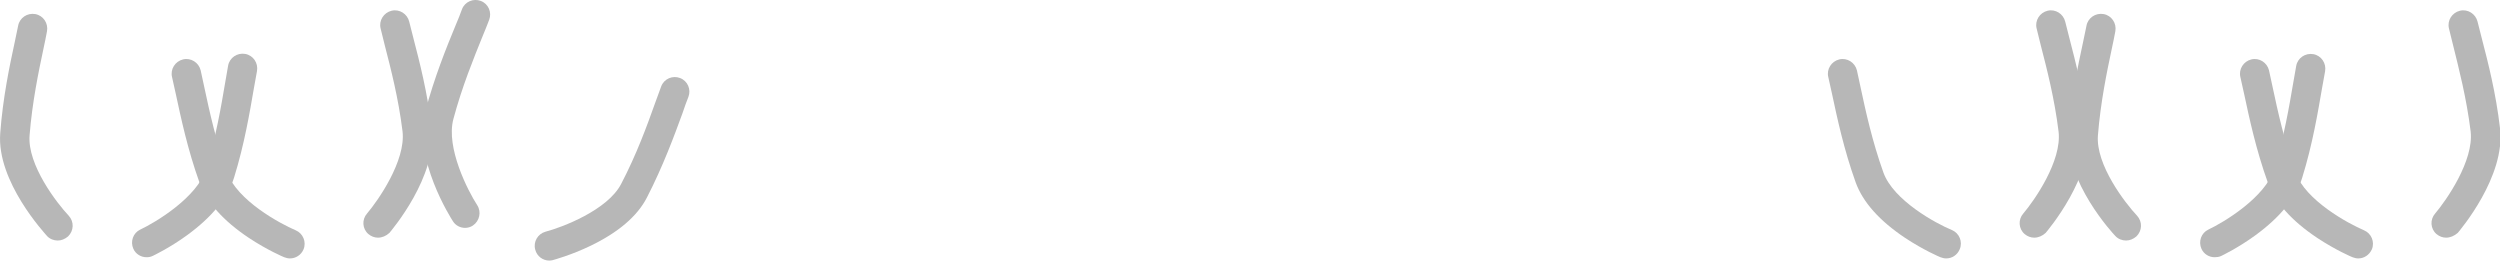<?xml version="1.0" encoding="utf-8"?>
<!-- Generator: Adobe Illustrator 16.0.0, SVG Export Plug-In . SVG Version: 6.00 Build 0)  -->
<!DOCTYPE svg PUBLIC "-//W3C//DTD SVG 1.1//EN" "http://www.w3.org/Graphics/SVG/1.1/DTD/svg11.dtd">
<svg version="1.1" id="Layer_1" xmlns="http://www.w3.org/2000/svg" xmlns:xlink="http://www.w3.org/1999/xlink" x="0px" y="0px"
	 width="1047.7px" height="109.2px" viewBox="0 0 1047.7 109.2" enable-background="new 0 0 1047.7 109.2" xml:space="preserve">
<g>
	<g>
		<g>
			<g>
				<path fill="#B7B7B7" d="M988.3,108.3c-0.8,0-1.6-0.2-2.4-0.5c-0.3-0.1-7.1-3-14.8-8.1c-10.8-7.2-17.7-15-20.7-23.2
					c-5-13.9-7.8-27.2-9.9-37c-0.6-2.7-1.1-5.1-1.6-7.2c-0.8-3.3,1.3-6.6,4.6-7.4s6.6,1.3,7.4,4.6c0.5,2.2,1,4.6,1.6,7.4
					c2,9.4,4.8,22.3,9.5,35.4c4.2,11.7,22.1,21.4,28.7,24.2c3.1,1.3,4.6,4.9,3.3,8C992.9,106.9,990.7,108.3,988.3,108.3z"/>
			</g>
			<g>
				<path fill="#B7B7B7" d="M1025.1,99.6c-1.4,0-2.8-0.5-4-1.5c-2.6-2.2-2.8-6.1-0.6-8.6c4.6-5.4,16.3-22.1,14.9-34.4
					c-1.7-13.9-5-26.6-7.3-35.9c-0.7-2.8-1.3-5.2-1.8-7.3c-0.8-3.3,1.3-6.6,4.6-7.4c3.3-0.8,6.6,1.3,7.4,4.6c0.5,2,1.1,4.4,1.8,7.1
					c2.5,9.6,5.9,22.8,7.6,37.5c2.5,20.2-16.9,42.9-17.7,43.9C1028.5,98.9,1026.8,99.6,1025.1,99.6z"/>
			</g>
		</g>
		<g>
			<g>
				<path fill="#B7B7B7" d="M891,100.8c-1.6,0-3.3-0.6-4.5-1.9c-0.9-0.9-21.2-22.8-19.6-43.1c1.1-14.8,3.9-28.1,6-37.8
					c0.6-2.7,1.1-5.1,1.5-7.2c0.6-3.3,3.8-5.5,7.2-4.9c3.3,0.6,5.5,3.8,4.9,7.2c-0.4,2.2-0.9,4.6-1.5,7.4c-2,9.4-4.7,22.3-5.8,36.2
					c-1,12.4,11.5,28.5,16.4,33.7c2.3,2.5,2.2,6.3-0.3,8.7C894,100.2,892.5,100.8,891,100.8z"/>
			</g>
			<g>
				<path fill="#B7B7B7" d="M928.1,107.8c-2.3,0-4.5-1.3-5.5-3.5c-1.4-3.1-0.1-6.7,2.9-8.1c6.4-3,23.9-13.5,27.6-25.4
					c4.1-13.4,6.3-26.4,7.9-35.8c0.5-2.8,0.9-5.3,1.3-7.4c0.6-3.3,3.8-5.5,7.2-4.9c3.3,0.6,5.5,3.8,4.9,7.2
					c-0.4,2.1-0.8,4.4-1.3,7.2c-1.7,9.8-3.9,23.2-8.3,37.4c-2.6,8.4-9.2,16.5-19.6,24.1c-7.4,5.4-14.2,8.6-14.4,8.7
					C929.9,107.7,929,107.8,928.1,107.8z"/>
			</g>
		</g>
		<g>
			<path fill="#B7B7B7" d="M815.6,108.3c-0.8,0-1.6-0.2-2.4-0.5c-0.3-0.1-7.1-3-14.8-8.1c-10.8-7.2-17.7-15-20.7-23.2
				c-5-13.9-7.8-27.2-9.9-37c-0.6-2.7-1.1-5.1-1.6-7.2c-0.8-3.3,1.3-6.6,4.6-7.4c3.3-0.8,6.6,1.3,7.4,4.6c0.5,2.2,1,4.6,1.6,7.4
				c2,9.4,4.8,22.3,9.5,35.4c4.2,11.7,22.1,21.4,28.7,24.1c3.1,1.3,4.6,4.9,3.3,8C820.3,106.9,818,108.3,815.6,108.3z"/>
		</g>
		<g>
			<path fill="#B7B7B7" d="M852.5,99.6c-1.4,0-2.8-0.5-4-1.5c-2.6-2.2-2.8-6.1-0.6-8.6c4.6-5.4,16.3-22.1,14.8-34.4
				c-1.7-13.9-5-26.6-7.4-35.9c-0.7-2.8-1.3-5.2-1.8-7.3c-0.8-3.3,1.3-6.6,4.6-7.4c3.3-0.8,6.6,1.3,7.4,4.6c0.5,2,1.1,4.4,1.8,7.1
				c2.5,9.6,5.9,22.8,7.7,37.5c2.5,20.2-16.9,42.9-17.7,43.9C855.9,98.9,854.2,99.6,852.5,99.6z"/>
		</g>
	</g>
	<g>
		<g>
			<path fill="#B7B7B7" d="M194.9,95.5c-2,0-4-1-5.1-2.8c-0.7-1.1-16.8-26.2-11.6-45.9c3.8-14.3,8.9-26.9,12.7-36.1
				c1.1-2.6,2-4.8,2.7-6.8c1.2-3.2,4.8-4.7,7.9-3.5c3.2,1.2,4.7,4.8,3.5,7.9c-0.8,2.1-1.7,4.4-2.8,7c-3.6,8.9-8.6,21.1-12.2,34.6
				c-3.2,12,6.1,30.1,10,36.1c1.8,2.8,1,6.6-1.8,8.5C197.2,95.2,196,95.5,194.9,95.5z"/>
		</g>
		<g>
			<path fill="#B7B7B7" d="M230.2,109.2c-2.7,0-5.2-1.8-5.9-4.6c-0.9-3.3,1.1-6.6,4.3-7.5c6.9-1.8,26-9,31.7-20
				c6.5-12.4,11-24.8,14.2-33.8c1-2.7,1.8-5,2.6-7.1c1.2-3.2,4.8-4.7,7.9-3.5c3.2,1.2,4.7,4.8,3.5,7.9c-0.8,2-1.6,4.2-2.5,6.9
				c-3.4,9.3-8.1,22.1-14.9,35.3c-4,7.8-12,14.6-23.6,20.2c-8.3,4-15.5,5.9-15.8,6C231.3,109.1,230.7,109.2,230.2,109.2z"/>
		</g>
		<g>
			<g>
				<path fill="#B7B7B7" d="M121.5,108.3c-0.8,0-1.6-0.2-2.4-0.5c-0.3-0.1-7.1-3-14.8-8.1c-10.8-7.2-17.7-15-20.7-23.2
					c-5-13.9-7.8-27.3-9.9-37c-0.6-2.7-1.1-5.1-1.6-7.2c-0.8-3.3,1.3-6.6,4.6-7.4c3.3-0.8,6.6,1.3,7.4,4.6c0.5,2.2,1,4.6,1.6,7.4
					c2,9.4,4.8,22.3,9.5,35.4c4.2,11.7,22.1,21.4,28.7,24.2c3.1,1.3,4.6,4.9,3.3,8C126.2,106.9,123.9,108.3,121.5,108.3z"/>
			</g>
			<g>
				<path fill="#B7B7B7" d="M158.4,99.6c-1.4,0-2.8-0.5-4-1.5c-2.6-2.2-2.8-6.1-0.6-8.6l0,0c4.6-5.4,16.3-22.1,14.9-34.4
					c-1.7-13.9-5-26.6-7.4-35.9c-0.7-2.8-1.3-5.2-1.8-7.3c-0.8-3.3,1.3-6.6,4.6-7.4c3.3-0.8,6.6,1.3,7.4,4.6c0.5,2,1.1,4.4,1.8,7.1
					c2.5,9.6,5.9,22.8,7.6,37.5c2.5,20.2-16.9,42.9-17.7,43.9C161.8,98.9,160.1,99.6,158.4,99.6z"/>
			</g>
		</g>
		<g>
			<g>
				<path fill="#B7B7B7" d="M24.2,100.8c-1.6,0-3.3-0.6-4.5-1.9C18.9,97.9-1.5,76.1,0.1,55.8C1.2,41,4,27.7,6.1,18
					c0.6-2.7,1.1-5.1,1.5-7.2c0.6-3.3,3.8-5.5,7.2-4.9c3.3,0.6,5.5,3.8,4.9,7.2c-0.4,2.2-0.9,4.6-1.5,7.4c-2,9.4-4.7,22.3-5.8,36.2
					c-1,12.4,11.5,28.5,16.4,33.7c2.3,2.5,2.2,6.3-0.3,8.7C27.2,100.2,25.7,100.8,24.2,100.8z"/>
			</g>
			<g>
				<path fill="#B7B7B7" d="M61.4,107.8c-2.3,0-4.5-1.3-5.5-3.5c-1.4-3.1-0.1-6.7,2.9-8.1c6.4-3,23.9-13.5,27.6-25.4
					c4.1-13.4,6.3-26.3,7.9-35.8c0.5-2.8,0.9-5.3,1.3-7.5c0.6-3.3,3.8-5.5,7.2-4.9c3.3,0.6,5.5,3.8,4.9,7.2
					c-0.4,2.1-0.8,4.4-1.3,7.2c-1.7,9.8-3.9,23.2-8.3,37.4c-2.6,8.4-9.2,16.5-19.6,24.1c-7.4,5.4-14.2,8.6-14.4,8.7
					C63.1,107.7,62.3,107.8,61.4,107.8z"/>
			</g>
		</g>
	</g>
</g>
</svg>
